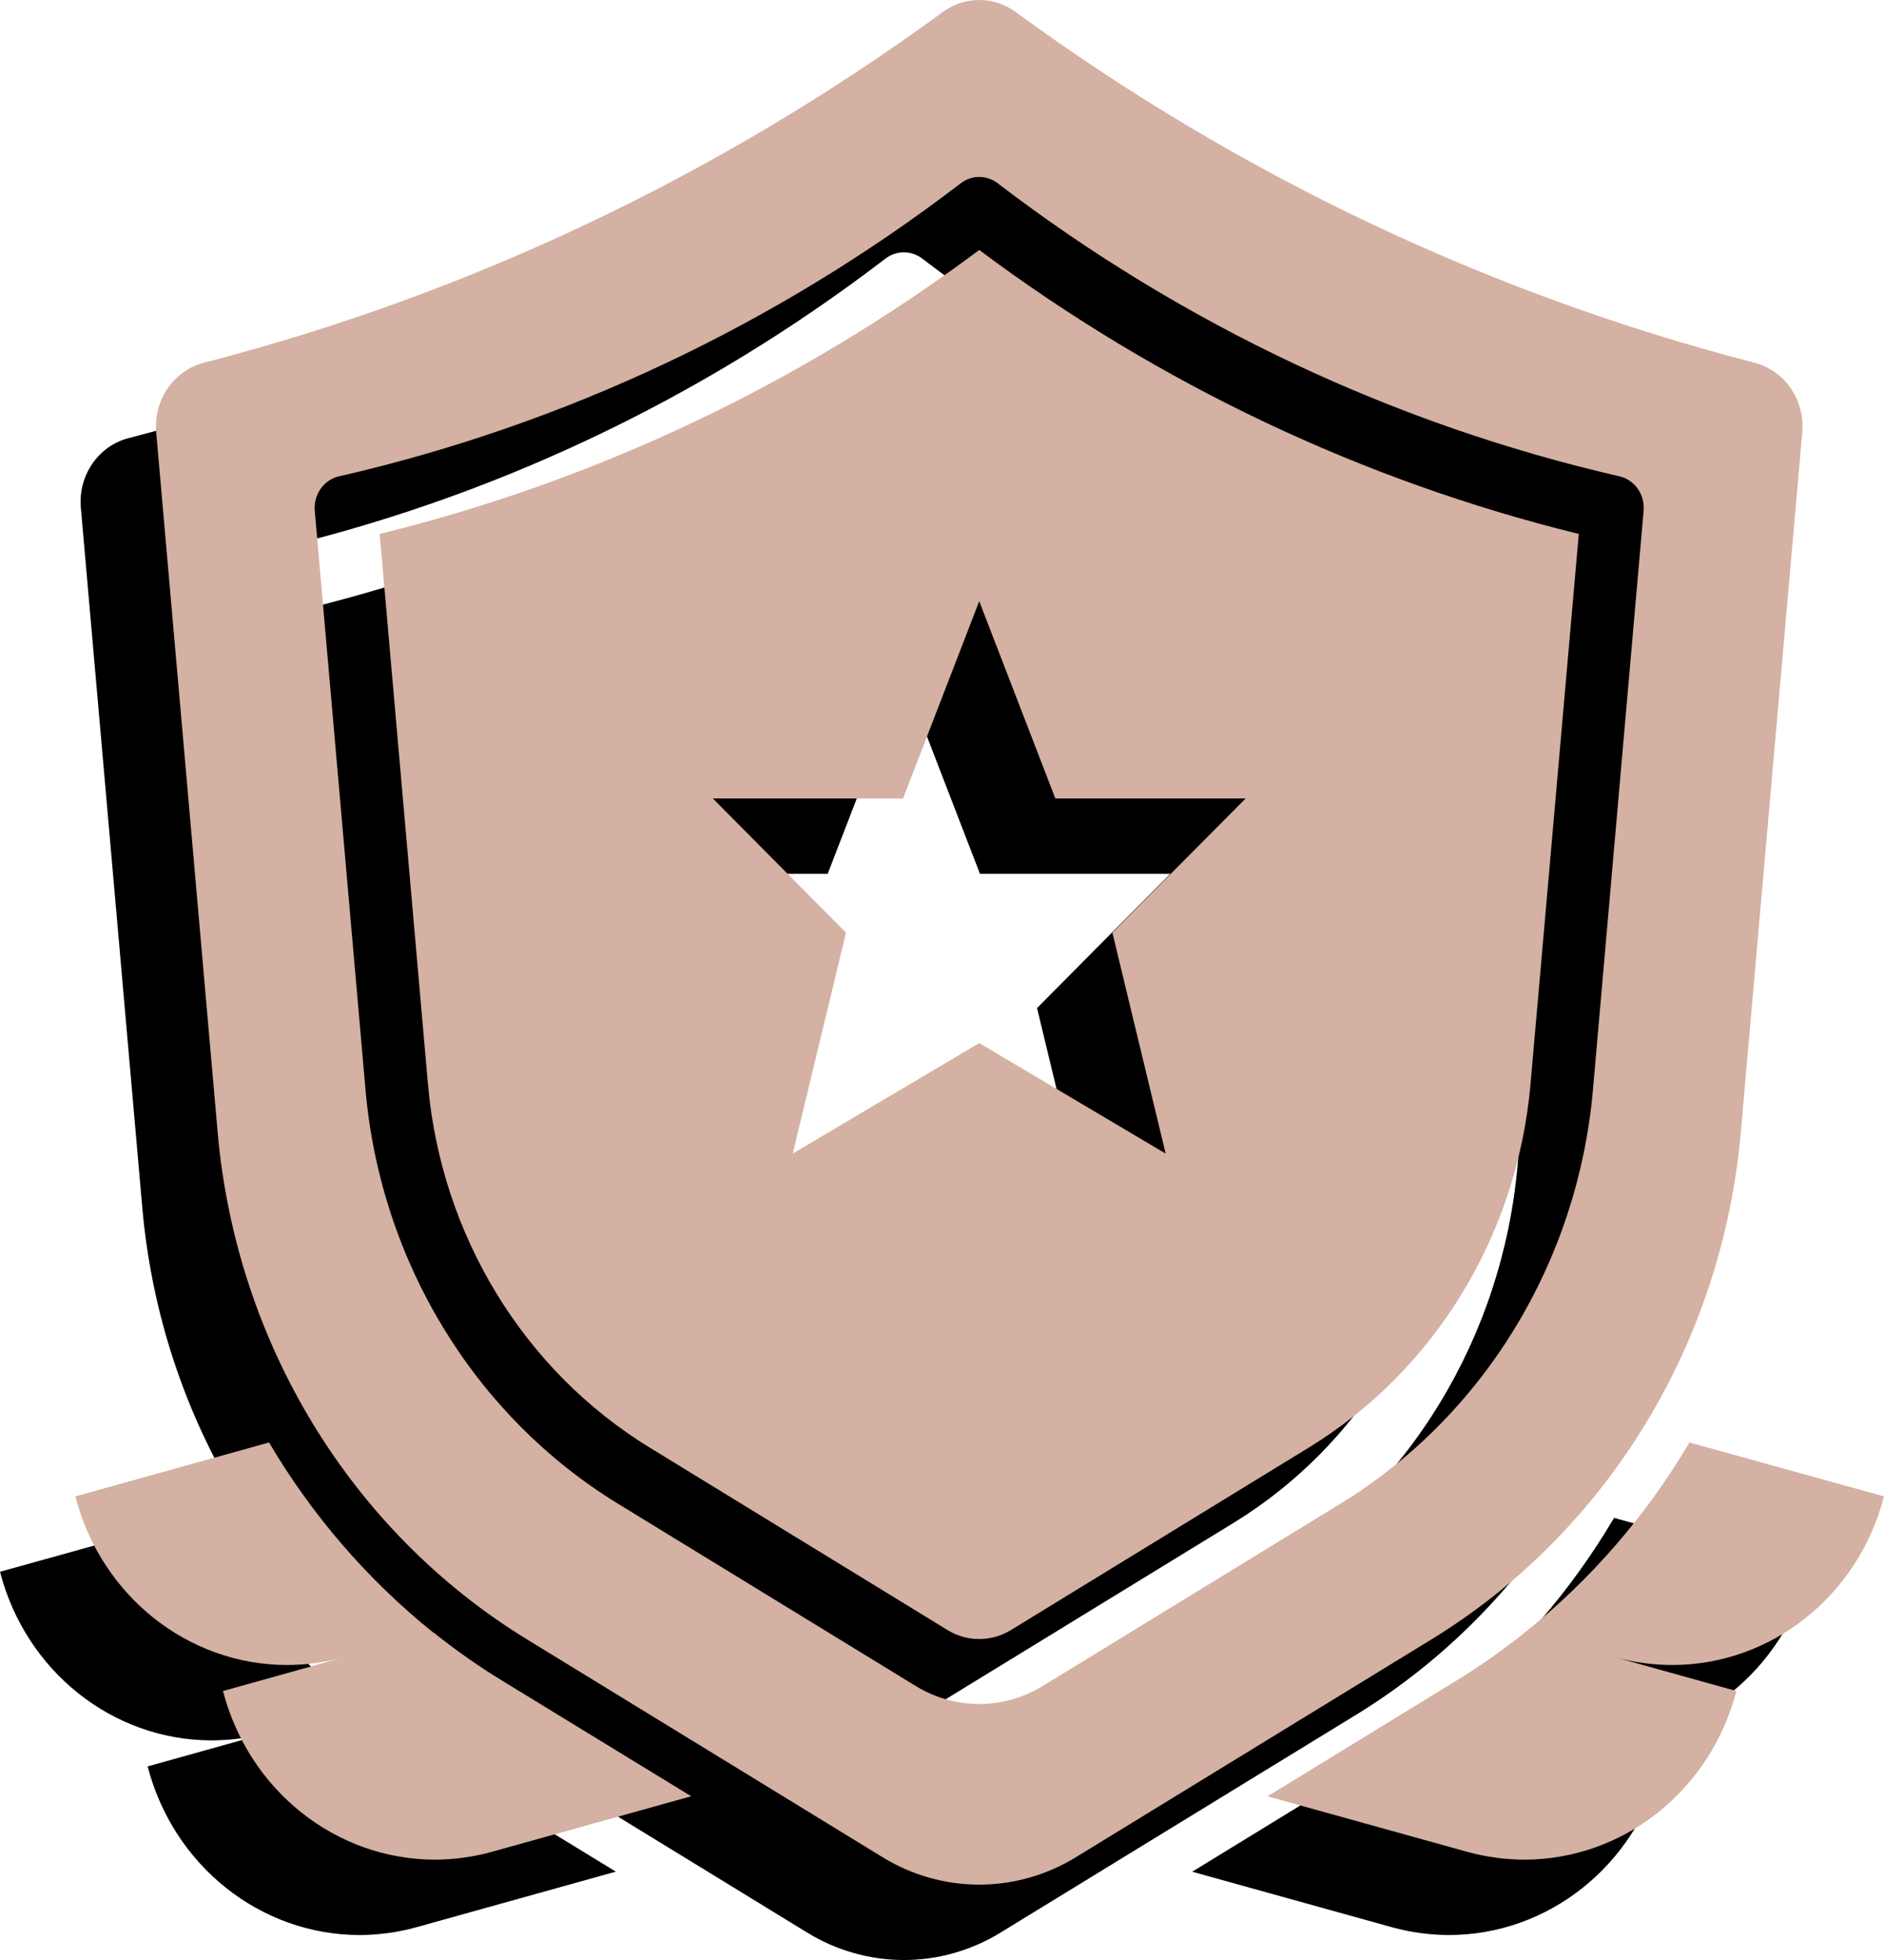<svg width="25" height="26" viewBox="0 0 25 26" fill="none" xmlns="http://www.w3.org/2000/svg">
  <g fill="#000000" transform="translate(-1, 1)">
    <path d="M25 19.85L22.418 19.135C21.846 20.105 21.106 20.958 20.238 21.652C19.943 21.889 19.633 22.107 19.311 22.303L16.82 23.829L19.473 24.566C19.721 24.634 19.974 24.668 20.23 24.669C21.546 24.666 22.698 23.75 23.041 22.432L21.432 21.984C21.679 22.052 21.933 22.086 22.189 22.087C23.506 22.086 24.659 21.169 25 19.85Z"/>
    <path d="M3.807 22.087C4.063 22.086 4.317 22.052 4.564 21.984L2.959 22.432C3.302 23.75 4.454 24.666 5.77 24.669C6.024 24.668 6.277 24.634 6.523 24.566L9.172 23.828L6.677 22.303C6.356 22.108 6.048 21.891 5.753 21.656H5.749C4.881 20.959 4.143 20.105 3.57 19.135L1 19.85C1.341 21.168 2.491 22.084 3.807 22.087Z"/>
    <path d="M8.615 19.199L12.578 21.626C12.835 21.781 13.153 21.781 13.41 21.626L17.373 19.199C19.04 18.176 20.132 16.385 20.309 14.385L20.95 7.083C18.085 6.379 15.382 5.1 12.994 3.316C10.606 5.1 7.902 6.379 5.038 7.083L5.679 14.385C5.855 16.385 6.948 18.176 8.615 19.199ZM11.983 10.592L12.994 7.975L14.004 10.592H16.529L14.761 12.372L15.468 15.303L12.994 13.837L10.519 15.303L11.226 12.372L9.459 10.592H11.983Z"/>
    <path d="M6.993 21.747L11.709 24.635C12.501 25.122 13.487 25.122 14.279 24.635L18.995 21.747C21.328 20.319 22.855 17.815 23.1 15.018L23.915 5.738C23.954 5.308 23.683 4.914 23.279 4.811C19.766 3.903 16.445 2.328 13.485 0.165C13.191 -0.055 12.796 -0.055 12.503 0.165C9.543 2.328 6.222 3.903 2.709 4.811C2.305 4.914 2.034 5.308 2.073 5.738L2.888 15.018C3.133 17.815 4.66 20.319 6.993 21.747ZM4.51 6.316C7.484 5.634 10.286 4.314 12.736 2.441C12.887 2.316 13.101 2.316 13.252 2.441C15.703 4.311 18.505 5.631 21.478 6.316C21.687 6.358 21.83 6.557 21.81 6.777L21.137 14.466C20.934 16.74 19.692 18.776 17.797 19.941L13.834 22.367C13.315 22.683 12.672 22.683 12.154 22.367L8.19 19.941C6.295 18.776 5.054 16.74 4.851 14.466L4.177 6.777C4.157 6.557 4.301 6.358 4.51 6.316H4.51Z"/>
  </g>
  <g fill="#D4B1A2">
    <path d="M25 19.85L22.418 19.135C21.846 20.105 21.106 20.958 20.238 21.652C19.943 21.889 19.633 22.107 19.311 22.303L16.82 23.829L19.473 24.566C19.721 24.634 19.974 24.668 20.23 24.669C21.546 24.666 22.698 23.75 23.041 22.432L21.432 21.984C21.679 22.052 21.933 22.086 22.189 22.087C23.506 22.086 24.659 21.169 25 19.85Z"/>
    <path d="M3.807 22.087C4.063 22.086 4.317 22.052 4.564 21.984L2.959 22.432C3.302 23.75 4.454 24.666 5.77 24.669C6.024 24.668 6.277 24.634 6.523 24.566L9.172 23.828L6.677 22.303C6.356 22.108 6.048 21.891 5.753 21.656H5.749C4.881 20.959 4.143 20.105 3.57 19.135L1 19.85C1.341 21.168 2.491 22.084 3.807 22.087Z"/>
    <path d="M8.615 19.199L12.578 21.626C12.835 21.781 13.153 21.781 13.41 21.626L17.373 19.199C19.04 18.176 20.132 16.385 20.309 14.385L20.95 7.083C18.085 6.379 15.382 5.1 12.994 3.316C10.606 5.1 7.902 6.379 5.038 7.083L5.679 14.385C5.855 16.385 6.948 18.176 8.615 19.199ZM11.983 10.592L12.994 7.975L14.004 10.592H16.529L14.761 12.372L15.468 15.303L12.994 13.837L10.519 15.303L11.226 12.372L9.459 10.592H11.983Z"/>
    <path d="M6.993 21.747L11.709 24.635C12.501 25.122 13.487 25.122 14.279 24.635L18.995 21.747C21.328 20.319 22.855 17.815 23.1 15.018L23.915 5.738C23.954 5.308 23.683 4.914 23.279 4.811C19.766 3.903 16.445 2.328 13.485 0.165C13.191 -0.055 12.796 -0.055 12.503 0.165C9.543 2.328 6.222 3.903 2.709 4.811C2.305 4.914 2.034 5.308 2.073 5.738L2.888 15.018C3.133 17.815 4.66 20.319 6.993 21.747ZM4.51 6.316C7.484 5.634 10.286 4.314 12.736 2.441C12.887 2.316 13.101 2.316 13.252 2.441C15.703 4.311 18.505 5.631 21.478 6.316C21.687 6.358 21.83 6.557 21.81 6.777L21.137 14.466C20.934 16.74 19.692 18.776 17.797 19.941L13.834 22.367C13.315 22.683 12.672 22.683 12.154 22.367L8.19 19.941C6.295 18.776 5.054 16.74 4.851 14.466L4.177 6.777C4.157 6.557 4.301 6.358 4.51 6.316H4.51Z"/>
  </g>
</svg>
